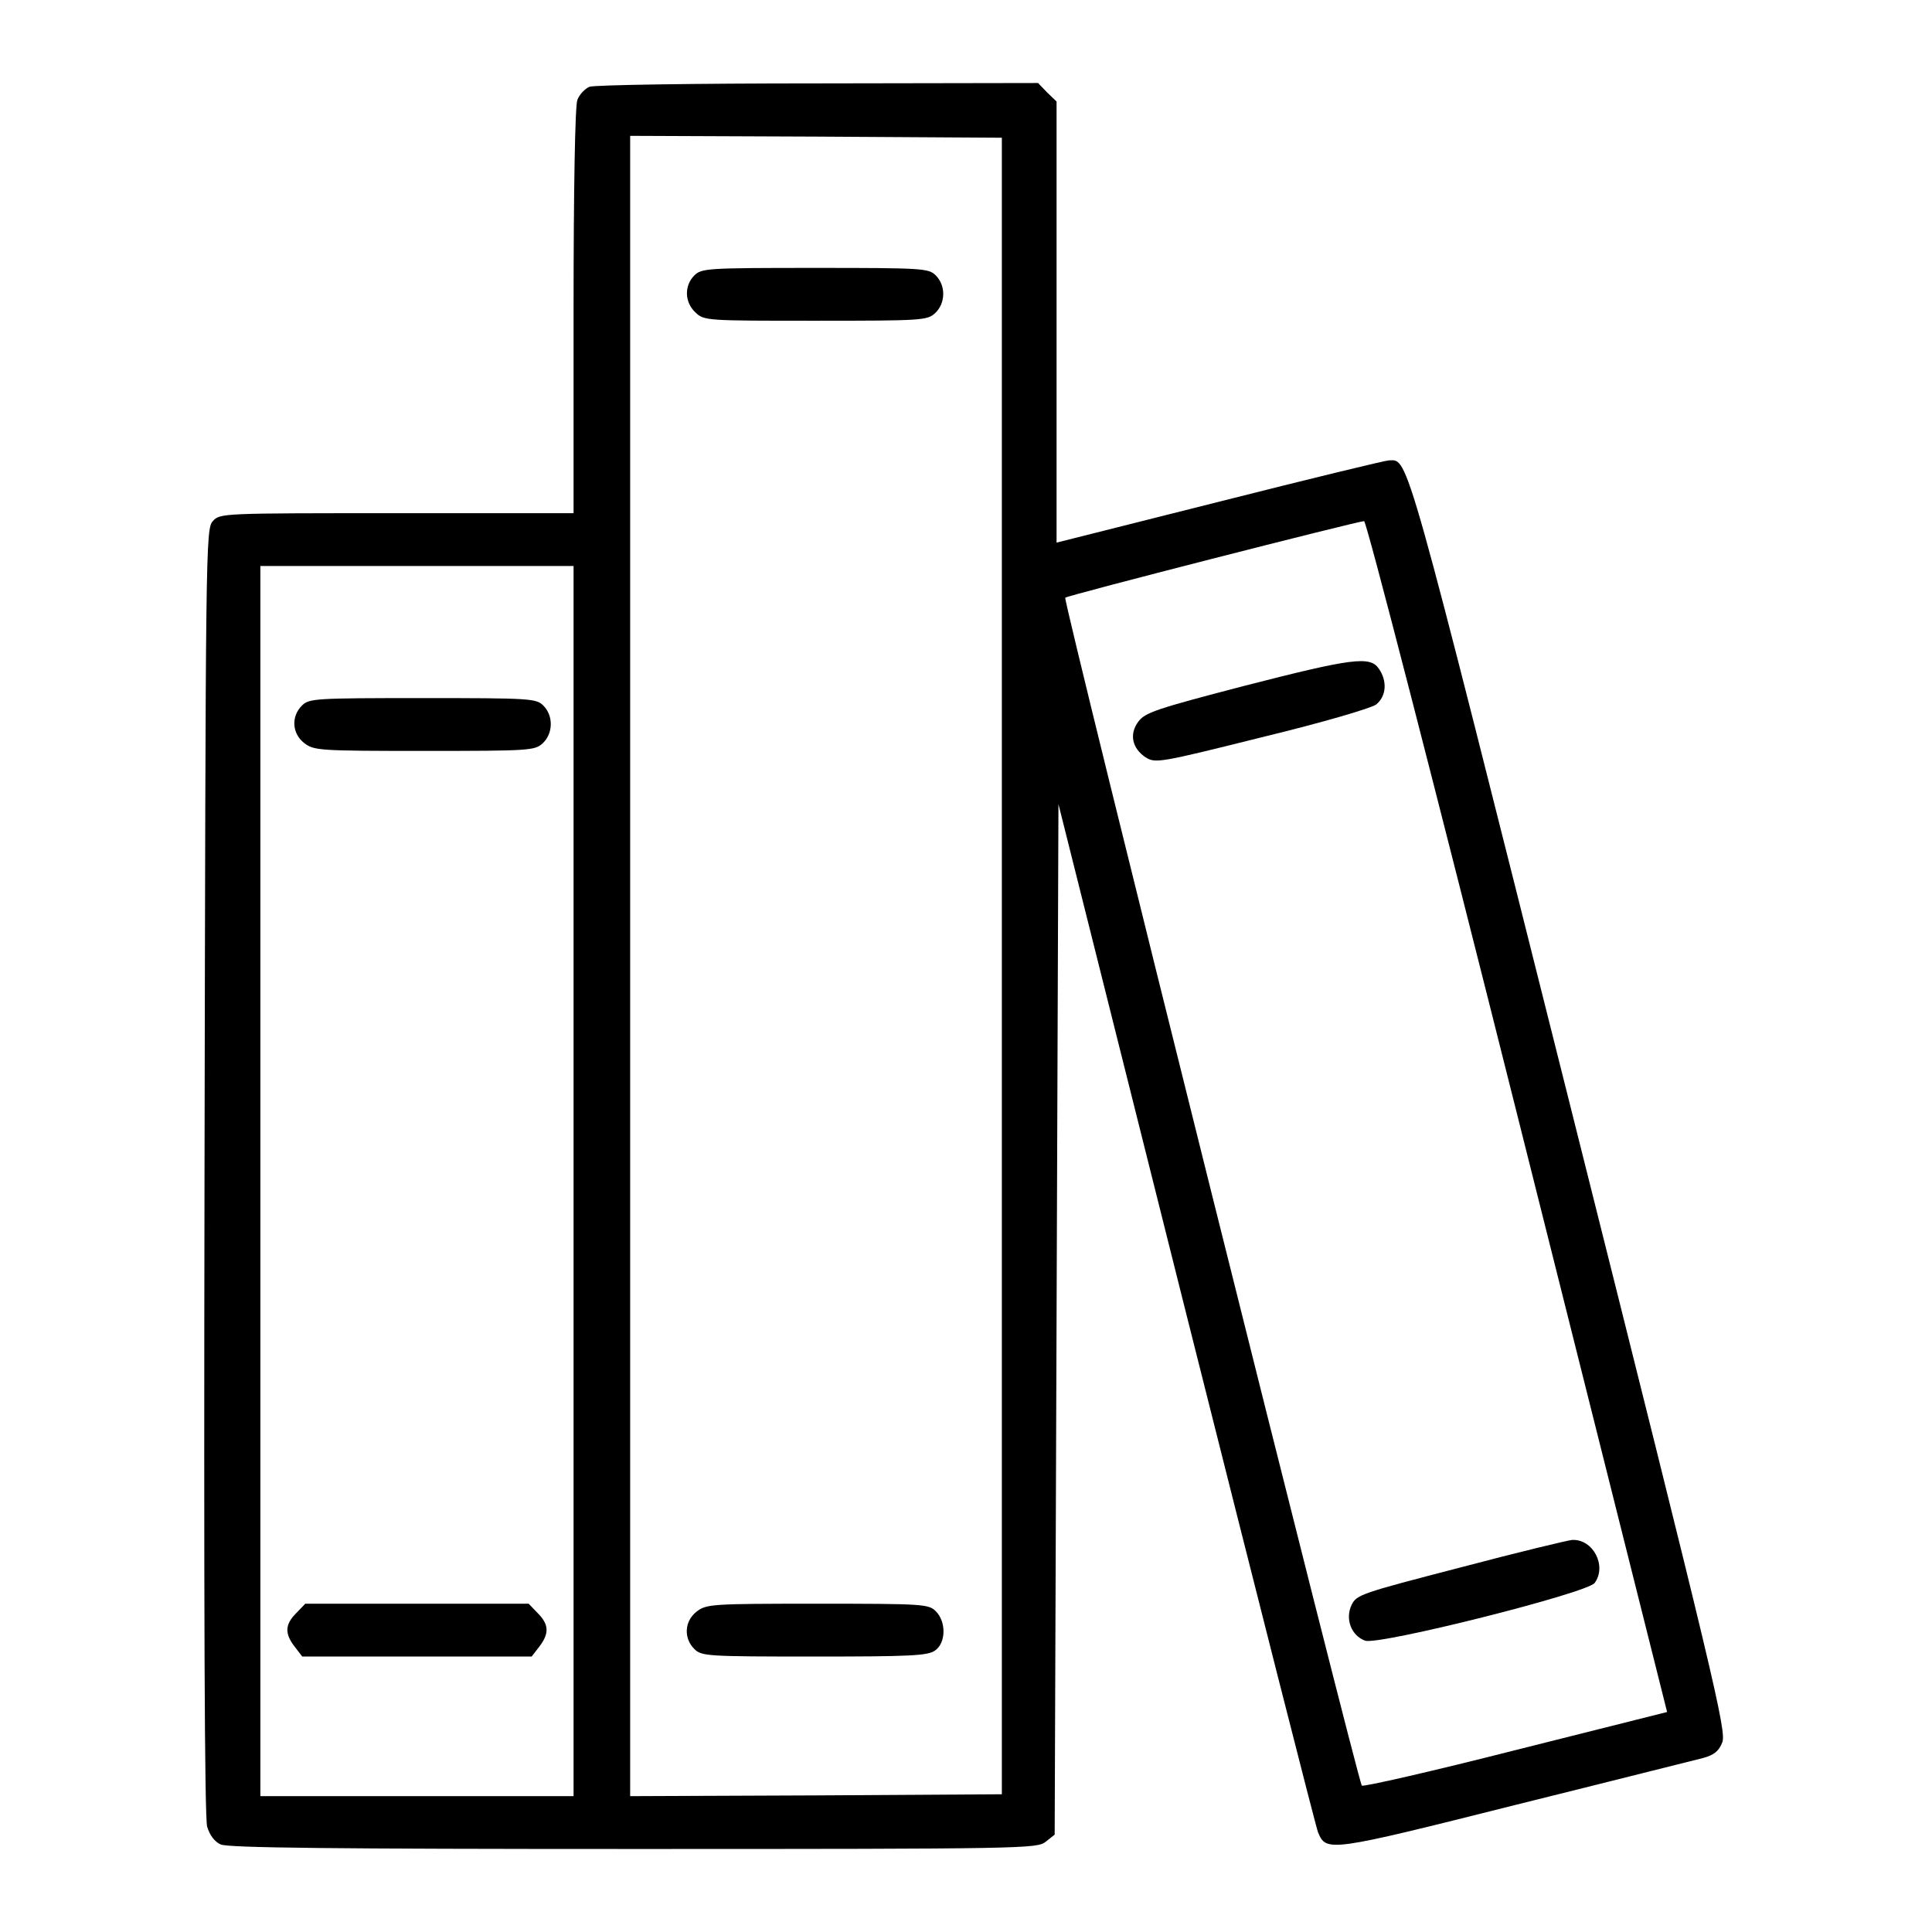 <?xml version="1.0" standalone="no"?>
<!DOCTYPE svg PUBLIC "-//W3C//DTD SVG 20010904//EN"
 "http://www.w3.org/TR/2001/REC-SVG-20010904/DTD/svg10.dtd">
<svg version="1.0" xmlns="http://www.w3.org/2000/svg"
 width="512pt" height="512pt" viewBox="0 0 512 512"
 preserveAspectRatio="xMidYMid meet">
<g transform="translate(0,512) scale(0.1,-0.1)"
fill="#000000" stroke="none">
<path d="M1562 4890 c-12 -5 -27 -21 -32 -35 -6 -16 -10 -234 -10 -561 l0
-534 -468 0 c-464 0 -469 0 -488 -21 -19 -21 -19 -66 -22 -1723 -2 -1151 0
-1713 7 -1737 7 -23 20 -40 36 -47 19 -9 303 -12 1094 -12 1037 0 1069 1 1092
19 l24 19 5 1366 5 1365 339 -1352 c187 -744 344 -1362 349 -1373 22 -52 27
-52 520 72 254 63 479 120 500 125 29 8 42 18 51 41 12 29 -17 151 -405 1697
-439 1748 -426 1702 -478 1701 -9 0 -211 -49 -448 -109 l-433 -109 0 585 0
584 -25 24 -24 25 -583 -1 c-325 0 -593 -4 -606 -9z m1093 -2330 l0 -2195
-492 -3 -493 -2 0 2200 0 2200 493 -2 492 -3 0 -2195z m1367 -399 l396 -1578
-402 -101 c-220 -56 -404 -98 -407 -94 -11 12 -793 3142 -786 3148 5 6 768
201 792 203 6 1 189 -709 407 -1578z m-2502 -171 l0 -1630 -415 0 -415 0 0
1630 0 1630 415 0 415 0 0 -1630z"/>
<path d="M1840 4390 c-27 -27 -26 -71 3 -98 23 -22 29 -22 318 -22 283 0 296
1 317 20 28 26 29 73 2 100 -19 19 -33 20 -320 20 -287 0 -301 -1 -320 -20z"/>
<path d="M1846 849 c-32 -25 -35 -70 -6 -99 19 -19 33 -20 318 -20 253 0 301
2 320 16 29 20 30 76 2 104 -19 19 -33 20 -314 20 -282 0 -294 -1 -320 -21z"/>
<path d="M3296 3302 c-230 -60 -261 -70 -279 -94 -25 -33 -17 -71 19 -95 26
-16 35 -15 307 53 165 40 290 77 304 87 27 22 30 62 7 95 -23 34 -70 28 -358
-46z"/>
<path d="M3870 966 c-262 -68 -275 -72 -288 -99 -18 -37 -1 -82 36 -95 38 -12
588 126 608 153 33 45 -4 117 -60 114 -11 -1 -145 -33 -296 -73z"/>
<path d="M800 3250 c-29 -29 -26 -74 6 -99 26 -20 38 -21 318 -21 280 0 293 1
314 20 28 26 29 73 2 100 -19 19 -33 20 -320 20 -287 0 -301 -1 -320 -20z"/>
<path d="M785 845 c-30 -30 -31 -54 -4 -89 l20 -26 304 0 304 0 20 26 c27 35
26 59 -4 89 l-24 25 -296 0 -296 0 -24 -25z"/>
</g>
</svg>
